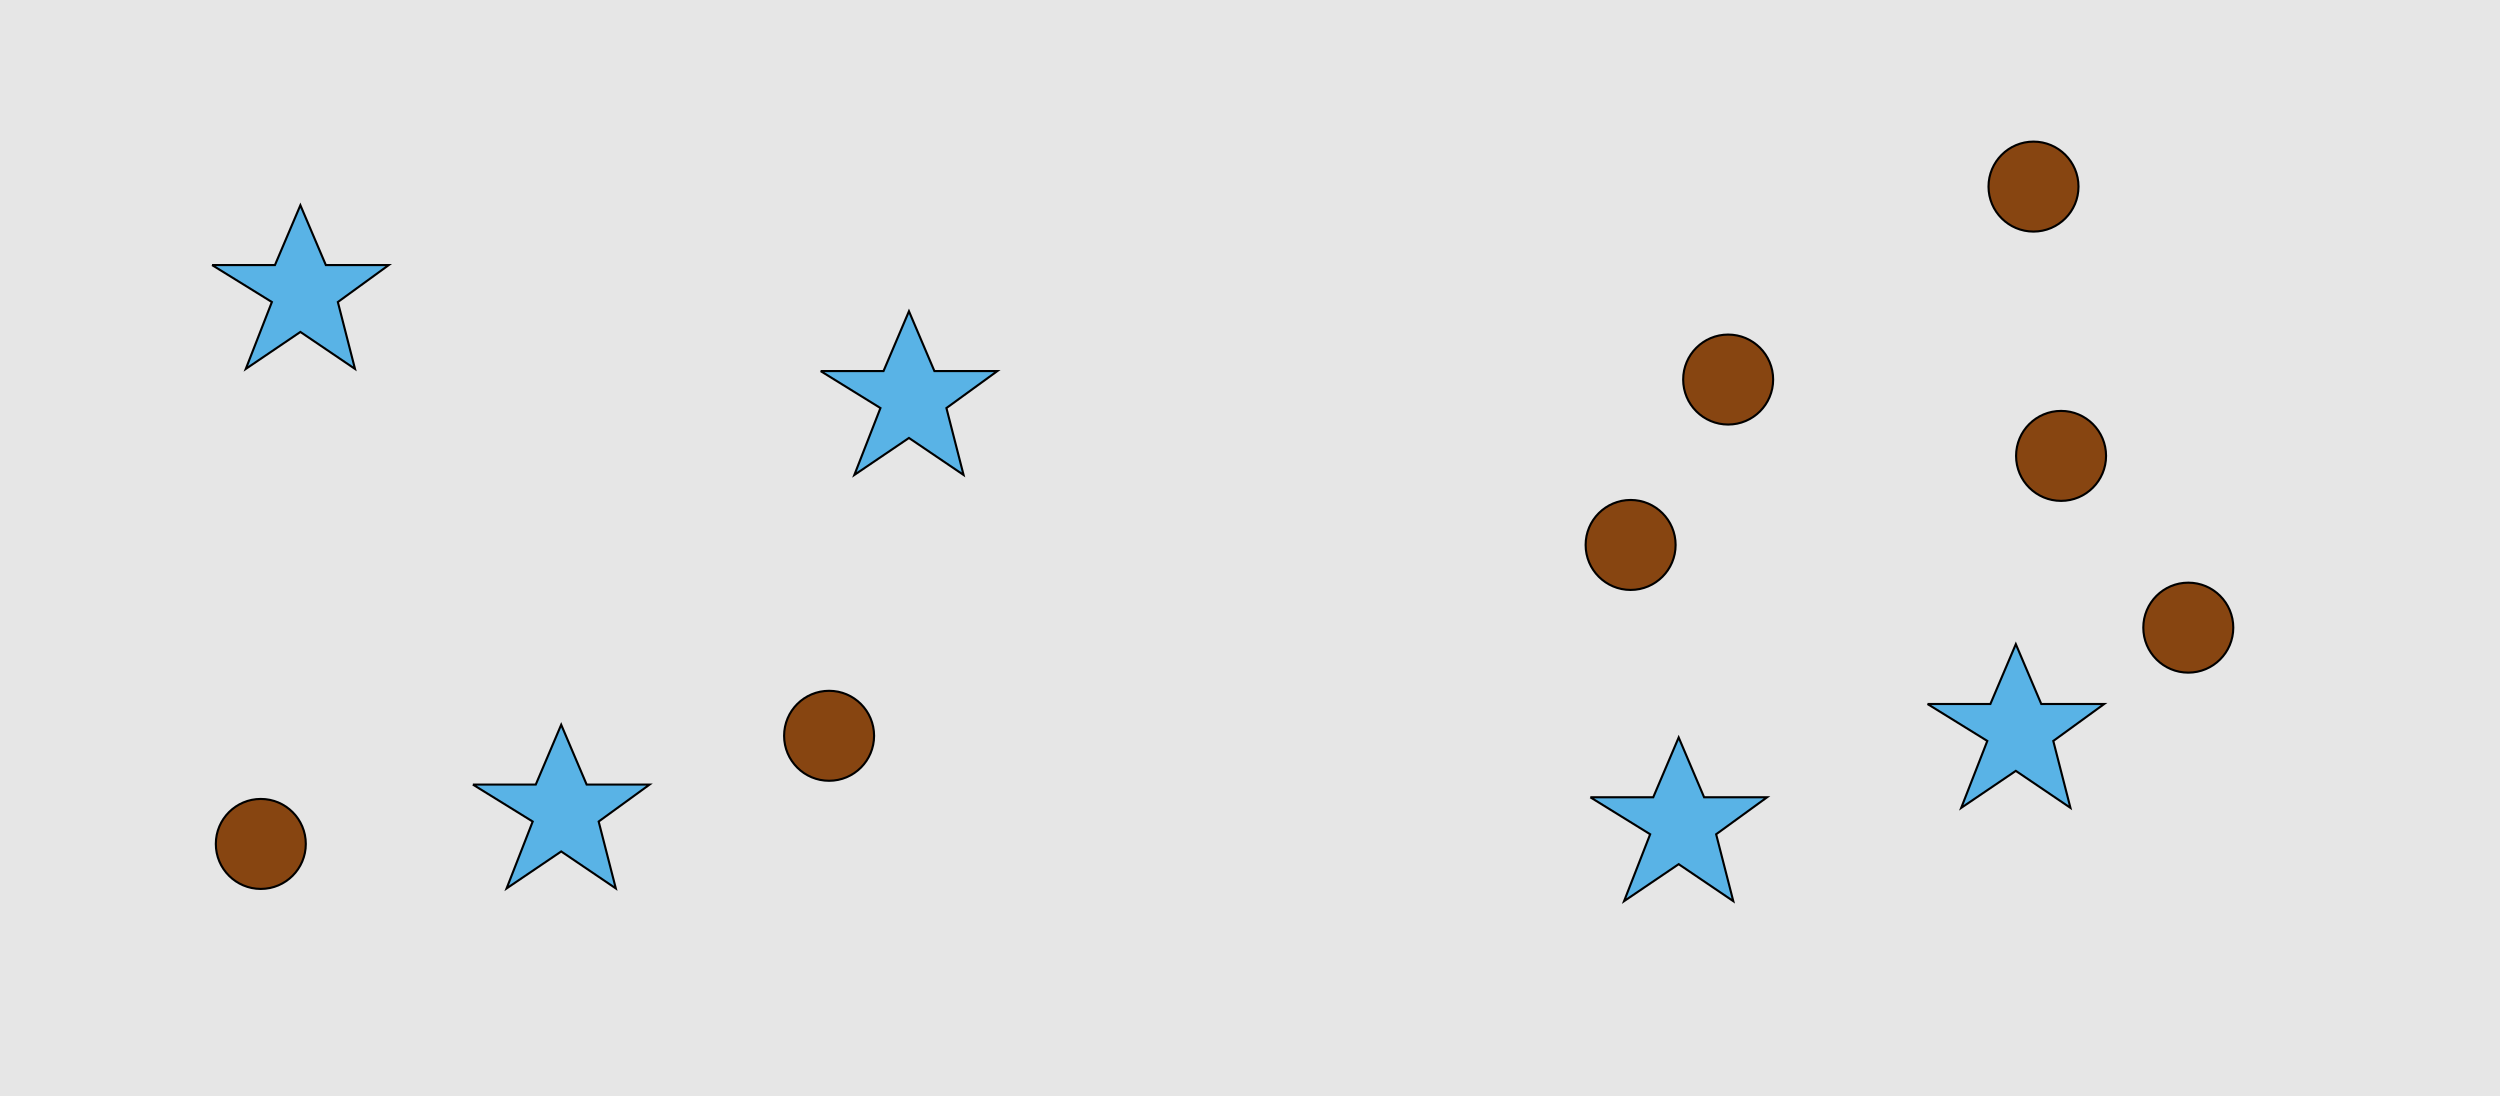 <?xml version="1.0" encoding="UTF-8"?>
<svg xmlns="http://www.w3.org/2000/svg" xmlns:xlink="http://www.w3.org/1999/xlink" width="1179pt" height="517pt" viewBox="0 0 1179 517" version="1.1">
<g id="surface571">
<rect x="0" y="0" width="1179" height="517" style="fill:rgb(90%,90%,90%);fill-opacity:1;stroke:none;"/>
<path style="fill-rule:nonzero;fill:rgb(53%,27%,7%);fill-opacity:1;stroke-width:1;stroke-linecap:butt;stroke-linejoin:miter;stroke:rgb(0%,0%,0%);stroke-opacity:1;stroke-miterlimit:10;" d="M 144.215 398 C 144.215 409.715 134.715 419.215 123 419.215 C 111.285 419.215 101.785 409.715 101.785 398 C 101.785 386.285 111.285 376.785 123 376.785 C 134.715 376.785 144.215 386.285 144.215 398 "/>
<path style="fill-rule:nonzero;fill:rgb(35%,70%,90%);fill-opacity:1;stroke-width:1;stroke-linecap:butt;stroke-linejoin:miter;stroke:rgb(0%,0%,0%);stroke-opacity:1;stroke-miterlimit:10;" d="M 387 175 L 416.664 175 L 428.664 146.785 L 440.664 175 L 470.332 175 L 446.332 192.438 L 454.418 223.98 L 428.664 206.543 L 402.914 223.98 L 415.215 192.438 L 387 175 "/>
<path style="fill-rule:nonzero;fill:rgb(35%,70%,90%);fill-opacity:1;stroke-width:1;stroke-linecap:butt;stroke-linejoin:miter;stroke:rgb(0%,0%,0%);stroke-opacity:1;stroke-miterlimit:10;" d="M 100 125 L 129.664 125 L 141.664 96.785 L 153.664 125 L 183.332 125 L 159.332 142.438 L 167.418 173.98 L 141.664 156.543 L 115.914 173.98 L 128.215 142.438 L 100 125 "/>
<path style="fill-rule:nonzero;fill:rgb(53%,27%,7%);fill-opacity:1;stroke-width:1;stroke-linecap:butt;stroke-linejoin:miter;stroke:rgb(0%,0%,0%);stroke-opacity:1;stroke-miterlimit:10;" d="M 412.215 347 C 412.215 358.715 402.715 368.215 391 368.215 C 379.285 368.215 369.785 358.715 369.785 347 C 369.785 335.285 379.285 325.785 391 325.785 C 402.715 325.785 412.215 335.285 412.215 347 "/>
<path style="fill-rule:nonzero;fill:rgb(35%,70%,90%);fill-opacity:1;stroke-width:1;stroke-linecap:butt;stroke-linejoin:miter;stroke:rgb(0%,0%,0%);stroke-opacity:1;stroke-miterlimit:10;" d="M 223 370 L 252.664 370 L 264.664 341.785 L 276.664 370 L 306.332 370 L 282.332 387.438 L 290.418 418.98 L 264.664 401.543 L 238.914 418.98 L 251.215 387.438 L 223 370 "/>
<path style="fill-rule:nonzero;fill:rgb(35%,70%,90%);fill-opacity:1;stroke-width:1;stroke-linecap:butt;stroke-linejoin:miter;stroke:rgb(0%,0%,0%);stroke-opacity:1;stroke-miterlimit:10;" d="M 750 376 L 779.664 376 L 791.664 347.785 L 803.664 376 L 833.332 376 L 809.332 393.438 L 817.418 424.98 L 791.664 407.543 L 765.914 424.98 L 778.215 393.438 L 750 376 "/>
<path style="fill-rule:nonzero;fill:rgb(35%,70%,90%);fill-opacity:1;stroke-width:1;stroke-linecap:butt;stroke-linejoin:miter;stroke:rgb(0%,0%,0%);stroke-opacity:1;stroke-miterlimit:10;" d="M 909 332 L 938.664 332 L 950.664 303.785 L 962.664 332 L 992.332 332 L 968.332 349.438 L 976.418 380.98 L 950.664 363.543 L 924.914 380.98 L 937.215 349.438 L 909 332 "/>
<path style="fill-rule:nonzero;fill:rgb(53%,27%,7%);fill-opacity:1;stroke-width:1;stroke-linecap:butt;stroke-linejoin:miter;stroke:rgb(0%,0%,0%);stroke-opacity:1;stroke-miterlimit:10;" d="M 1053.215 296 C 1053.215 307.715 1043.715 317.215 1032 317.215 C 1020.285 317.215 1010.785 307.715 1010.785 296 C 1010.785 284.285 1020.285 274.785 1032 274.785 C 1043.715 274.785 1053.215 284.285 1053.215 296 "/>
<path style="fill-rule:nonzero;fill:rgb(53%,27%,7%);fill-opacity:1;stroke-width:1;stroke-linecap:butt;stroke-linejoin:miter;stroke:rgb(0%,0%,0%);stroke-opacity:1;stroke-miterlimit:10;" d="M 980.215 88 C 980.215 99.715 970.715 109.215 959 109.215 C 947.285 109.215 937.785 99.715 937.785 88 C 937.785 76.285 947.285 66.785 959 66.785 C 970.715 66.785 980.215 76.285 980.215 88 "/>
<path style="fill-rule:nonzero;fill:rgb(53%,27%,7%);fill-opacity:1;stroke-width:1;stroke-linecap:butt;stroke-linejoin:miter;stroke:rgb(0%,0%,0%);stroke-opacity:1;stroke-miterlimit:10;" d="M 790.215 257 C 790.215 268.715 780.715 278.215 769 278.215 C 757.285 278.215 747.785 268.715 747.785 257 C 747.785 245.285 757.285 235.785 769 235.785 C 780.715 235.785 790.215 245.285 790.215 257 "/>
<path style="fill-rule:nonzero;fill:rgb(53%,27%,7%);fill-opacity:1;stroke-width:1;stroke-linecap:butt;stroke-linejoin:miter;stroke:rgb(0%,0%,0%);stroke-opacity:1;stroke-miterlimit:10;" d="M 836.215 179 C 836.215 190.715 826.715 200.215 815 200.215 C 803.285 200.215 793.785 190.715 793.785 179 C 793.785 167.285 803.285 157.785 815 157.785 C 826.715 157.785 836.215 167.285 836.215 179 "/>
<path style="fill-rule:nonzero;fill:rgb(53%,27%,7%);fill-opacity:1;stroke-width:1;stroke-linecap:butt;stroke-linejoin:miter;stroke:rgb(0%,0%,0%);stroke-opacity:1;stroke-miterlimit:10;" d="M 993.215 215 C 993.215 226.715 983.715 236.215 972 236.215 C 960.285 236.215 950.785 226.715 950.785 215 C 950.785 203.285 960.285 193.785 972 193.785 C 983.715 193.785 993.215 203.285 993.215 215 "/>
</g>
</svg>
